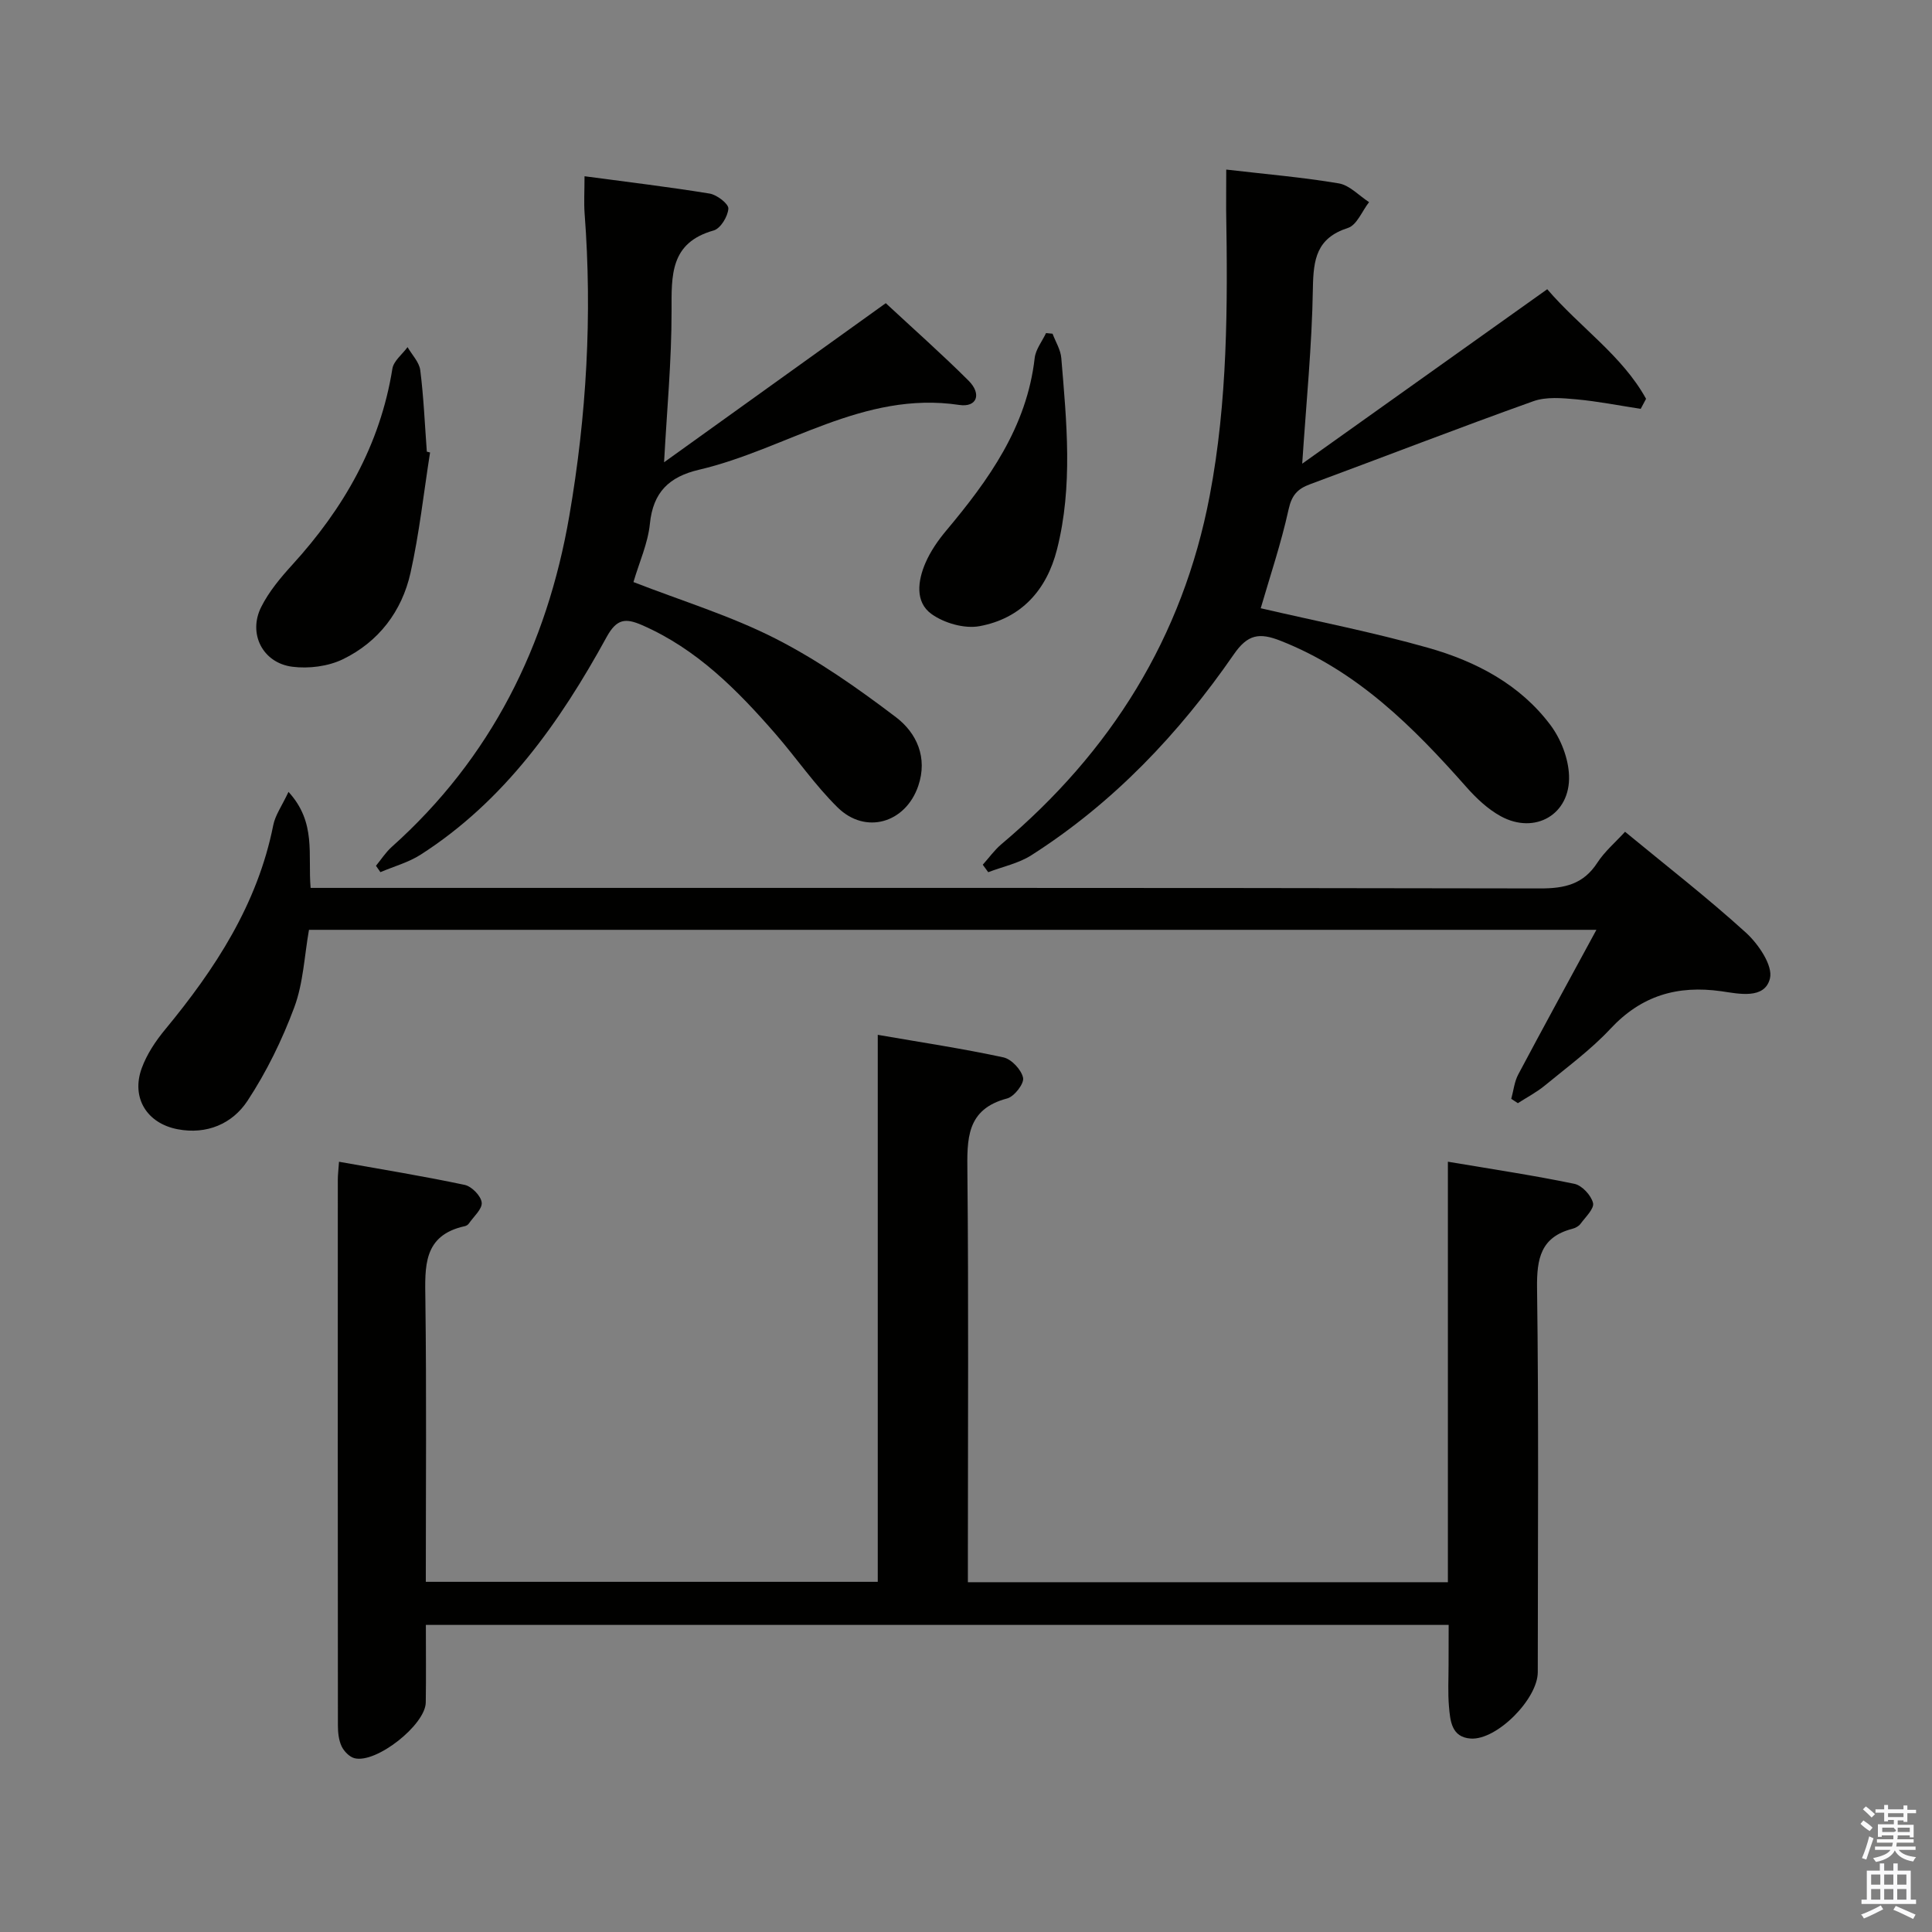 <svg enable-background="new 0 0 400 400" viewBox="0 0 400 400" xmlns="http://www.w3.org/2000/svg"><rect x="0" y="0" width="400" height="400" fill="#808080" stroke="none"/><path d="m385.2 377.6.6-.7c.6.4 1.3.9 1.9 1.5l-.6.7c-.8-.5-1.4-1-1.9-1.5zm.3 7.1c.6-1.4 1.1-2.9 1.5-4.5.3.1.6.3.9.4-.5 1.4-1 2.9-1.5 4.4zm.2-10.1.6-.6c.7.5 1.3 1.1 1.9 1.6l-.7.7c-.6-.6-1.2-1.2-1.8-1.7zm8.4-.8h.8v.9h1.8v.7h-1.8v1.8h-.8v-.3h-1.2v.9h3.3v2.6h-.8v-.4h-2.5c0 .3 0 .6-.1.8h3.4v.7h-3.5c0 .3-.1.6-.1.8h4v.7h-3.5c.7.9 1.9 1.3 3.6 1.5-.2.2-.4.5-.6.9-1.9-.3-3.2-1.1-3.8-2.3-.5 1.1-1.8 2-3.9 2.4-.2-.3-.4-.5-.6-.8 1.9-.4 3.1-.9 3.6-1.7h-3.2v-.7h3.5c.1-.2.1-.5.2-.8h-3.3v-.7h3.4c0-.2 0-.5 0-.8h-2.4v.3h-.8v-2.6h3.3v-.9h-1.2v.3h-.8v-1.8h-1.8v-.7h1.8v-.9h.8v.9h3.2zm-4.4 5.5h2.4c1-.3 0-.6 0-.9h-2.4zm1.2-3.1h3.2v-.8h-3.2zm4.4 2.2h-2.4v.9h2.5v-.9z" fill="#fafafb"/><path d="m389.2 385.8h.9v1.5h1.9v-1.5h.9v1.5h2.7v6h1.1v.9h-11.3v-.9h1.1v-6h2.7zm.2 8.7.5.8c-1.2.6-2.5 1.3-4 1.9-.2-.3-.3-.6-.6-.8 1.6-.6 3-1.3 4.1-1.9zm-2-4.3h1.9v-2.1h-1.9zm0 3.1h1.9v-2.2h-1.9zm2.7-3.1h1.9v-2.1h-1.9zm0 3.1h1.9v-2.2h-1.9zm2.4 1.3c1.4.6 2.7 1.2 4.1 1.8l-.5.9c-1.5-.7-2.8-1.4-4.1-1.9zm2.2-6.5h-1.9v2.1h1.9zm-1.9 5.2h1.9v-2.2h-1.9z" fill="#fafafb"/><g fill="#010100"><path d="m299.93 336.42c-70.88 0-140.98 0-211.76 0 0 5.51.06 10.78-.02 16.05-.06 4.64-10.25 12.69-14.75 11.55-1.06-.27-2.19-1.44-2.68-2.48-.6-1.28-.76-2.86-.76-4.32-.04-37.66-.03-75.33-.02-112.99 0-.98.13-1.95.25-3.7 8.87 1.58 17.49 2.98 26.02 4.79 1.45.31 3.37 2.27 3.52 3.65.15 1.34-1.67 2.91-2.66 4.35-.17.25-.52.48-.82.54-8.71 1.9-8.27 8.39-8.18 15.25.25 19.32.09 38.64.09 58.39h93.57c0-37.36 0-74.9 0-113.25 9.17 1.59 17.65 2.86 26.02 4.67 1.67.36 3.73 2.57 4.07 4.24.24 1.2-1.83 3.87-3.29 4.26-8.53 2.24-8.31 8.45-8.24 15.41.26 26.16.1 52.33.1 78.49v6.26h99.38c0-28.74 0-57.62 0-87.06 9.25 1.56 17.77 2.83 26.19 4.58 1.57.32 3.47 2.38 3.86 3.96.29 1.17-1.57 2.93-2.6 4.33-.36.49-1.06.86-1.68 1.02-6.54 1.7-7.39 6.15-7.31 12.3.36 26.49.16 53 .15 79.49 0 5.54-8.47 14.11-13.88 13.75-4.01-.27-4.25-3.71-4.51-6.68-.24-2.81-.08-5.66-.08-8.49.02-2.64.02-5.28.02-8.36z"/><path d="m59.73 163.95c5.82 6.36 3.98 12.97 4.58 19.88h6.19c82.8 0 165.6-.05 248.39.11 5.09.01 8.94-.88 11.82-5.32 1.51-2.33 3.73-4.21 5.74-6.41 8.5 7.01 17.05 13.64 25.04 20.9 2.57 2.34 5.61 6.81 4.96 9.46-1.08 4.42-6.54 3.16-10.04 2.66-9.13-1.29-16.57.89-22.98 7.76-4.06 4.35-8.96 7.94-13.58 11.75-1.71 1.41-3.72 2.45-5.59 3.66-.46-.3-.91-.6-1.37-.9.47-1.69.64-3.54 1.45-5.05 5.21-9.81 10.55-19.56 16.18-29.94-89.26 0-177.86 0-266.55 0-.95 5.37-1.17 11.01-3.04 16.04-2.51 6.75-5.75 13.38-9.7 19.38-3.12 4.73-8.41 7.02-14.44 5.87-6.39-1.21-9.67-6.53-7.45-12.63 1.05-2.89 2.87-5.63 4.85-8.02 10.38-12.57 19.12-25.93 22.38-42.28.41-2.11 1.8-4.01 3.16-6.92z"/><path d="m253.88 35.11c8.16.95 15.79 1.59 23.31 2.86 2.24.38 4.18 2.54 6.26 3.88-1.44 1.84-2.53 4.75-4.37 5.34-6.52 2.1-7.16 6.5-7.26 12.49-.19 11.9-1.39 23.79-2.21 36.32 16.96-12.08 33.71-24 50.73-36.12 6.79 7.92 15.5 13.71 20.46 22.69-.37.69-.74 1.39-1.11 2.08-4.43-.68-8.85-1.56-13.31-1.97-2.96-.27-6.24-.57-8.93.39-15.48 5.53-30.81 11.48-46.23 17.19-2.57.95-3.77 2.24-4.42 5.16-1.56 7.1-3.9 14.03-5.78 20.51 11.56 2.69 23.29 4.96 34.73 8.21 9.85 2.8 18.98 7.57 25.28 16.01 2.14 2.87 3.69 6.86 3.82 10.41.31 8.05-7.03 12.3-14.12 8.44-2.69-1.47-5.08-3.73-7.14-6.06-10.99-12.43-22.55-24.01-38.45-30.27-4.41-1.74-6.82-1.36-9.7 2.82-11.35 16.43-24.96 30.76-41.91 41.58-2.64 1.69-5.94 2.36-8.93 3.51-.38-.52-.75-1.04-1.13-1.55 1.28-1.42 2.41-3.02 3.85-4.24 22.66-19.09 37.55-42.82 43.13-72.12 3.73-19.58 3.74-39.38 3.41-59.19-.01-2.63.02-5.27.02-8.37z"/><path d="m131.15 120.51c10.1 3.93 20.18 7 29.42 11.71 8.8 4.48 17.04 10.28 24.93 16.27 4.28 3.25 6.62 8.36 4.61 14.24-2.63 7.67-10.9 10.12-16.68 4.45-4.72-4.64-8.51-10.21-12.87-15.23-7.91-9.09-16.3-17.59-27.64-22.53-3.41-1.48-5.23-1.34-7.32 2.46-9.68 17.66-21.16 33.94-38.51 45.07-2.52 1.61-5.54 2.43-8.33 3.62-.31-.44-.62-.88-.92-1.32 1.08-1.31 2.01-2.78 3.26-3.9 20.57-18.4 32.14-41.65 36.77-68.54 3.57-20.71 4.77-41.58 3.17-62.57-.17-2.29-.02-4.6-.02-7.75 8.97 1.2 17.47 2.21 25.91 3.59 1.51.25 3.93 2.12 3.87 3.11-.1 1.62-1.62 4.12-3.03 4.52-9.08 2.55-8.74 9.31-8.73 16.71.01 10.27-.97 20.55-1.55 31.29 15.18-10.89 30.37-21.79 45.9-32.94 5.79 5.38 11.62 10.54 17.13 16.03 2.78 2.77 1.76 5.59-1.91 5.04-19.91-2.99-35.87 9.2-53.87 13.41-6.2 1.45-9.54 4.64-10.19 11.22-.41 4.03-2.2 7.94-3.4 12.04z"/><path d="m89.04 93.68c-1.31 8.32-2.22 16.73-4.05 24.93-1.78 7.96-6.6 14.28-13.98 17.87-3.06 1.49-7.09 2-10.5 1.56-6.13-.79-9.19-6.85-6.44-12.35 1.6-3.2 4.01-6.08 6.44-8.75 10.63-11.66 18.2-24.8 20.73-40.61.26-1.61 2.06-2.98 3.14-4.46.91 1.59 2.42 3.1 2.63 4.78.71 5.59.94 11.24 1.36 16.86.23.05.45.11.67.17z"/><path d="m217.92 69.09c.63 1.68 1.67 3.32 1.81 5.04 1.1 13.23 2.44 26.5-.89 39.62-2.15 8.46-7.43 14.3-16.03 15.89-3.12.58-7.33-.63-9.96-2.52-3.44-2.48-2.83-6.9-1.25-10.56 1.03-2.39 2.58-4.64 4.26-6.65 8.84-10.54 16.73-21.51 18.36-35.78.2-1.79 1.54-3.45 2.35-5.17.45.05.9.09 1.35.13z"/></g></svg>